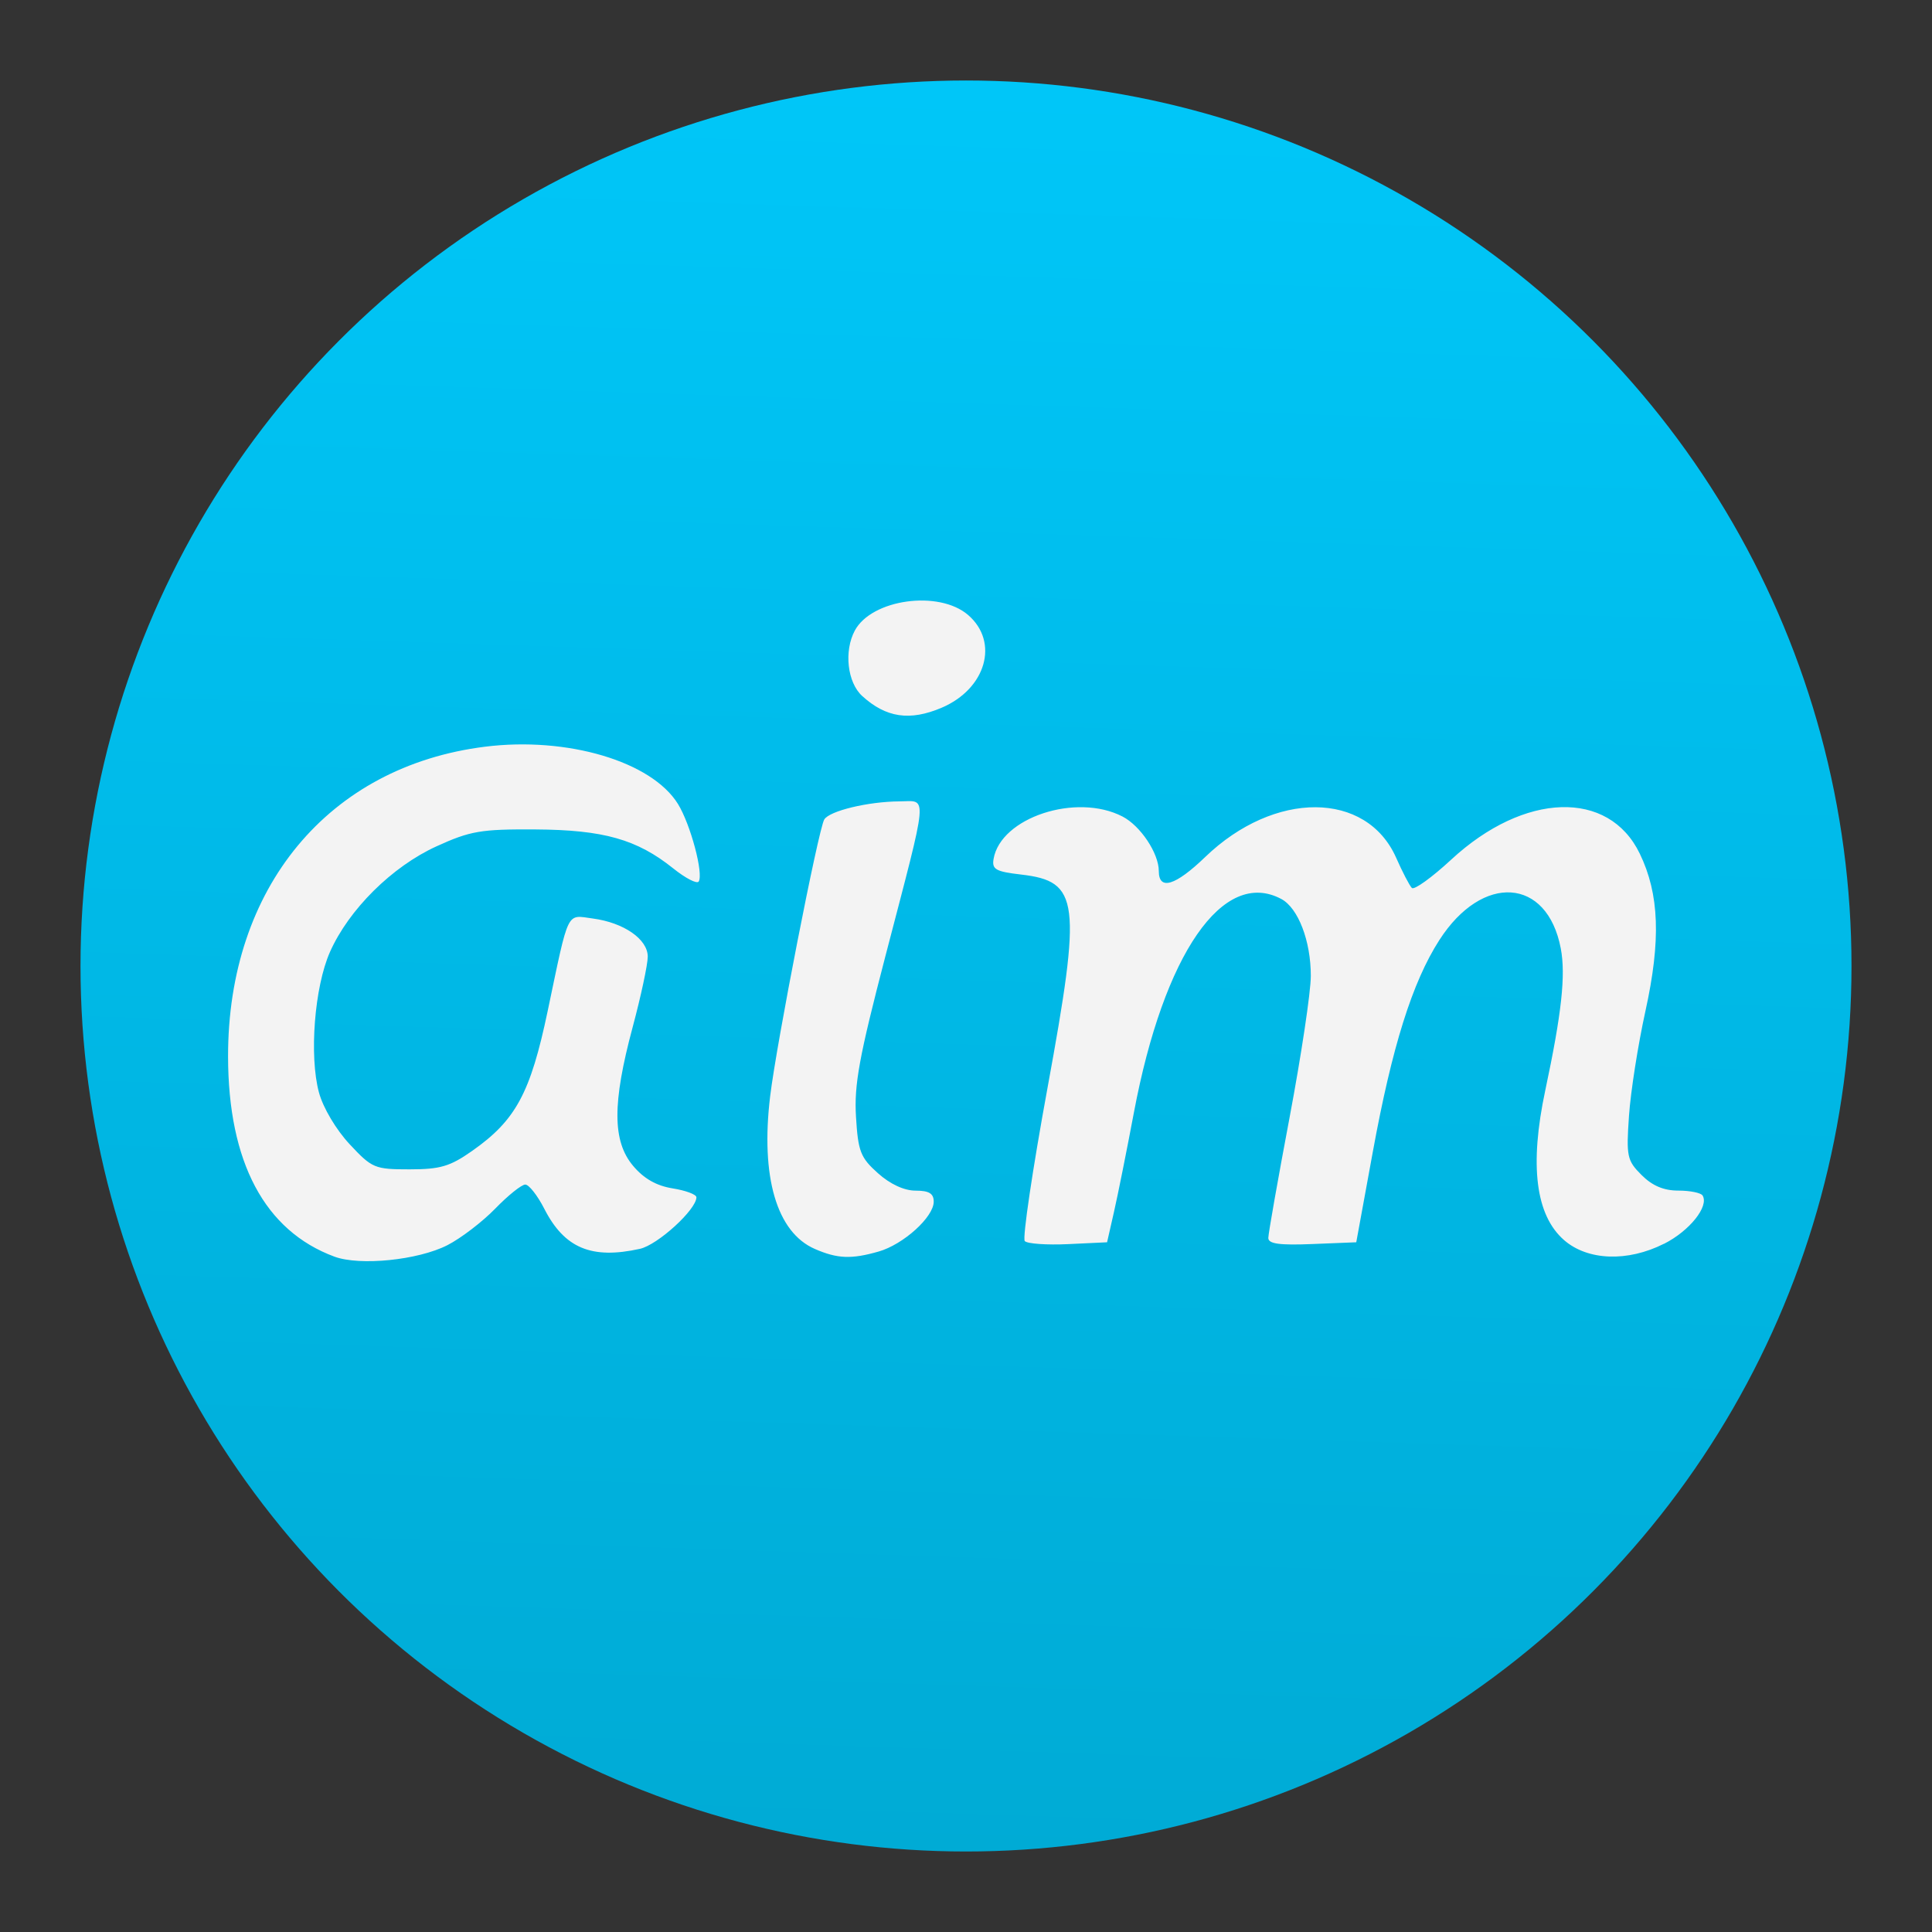 <svg viewBox="0 0 48 48" xmlns="http://www.w3.org/2000/svg" xmlns:xlink="http://www.w3.org/1999/xlink"><rect x="0" y="0" width="48" height="48" fill="#333333" stroke="none"/><linearGradient id="a" gradientUnits="userSpaceOnUse" x1="10.898" x2="10.898" y1="43.109" y2="1.081"><stop offset="0" stop-color="#3889e9"/><stop offset="1" stop-color="#5ea5fb"/></linearGradient><linearGradient id="b" gradientUnits="userSpaceOnUse" x1="23.184" x2="24.921" y1="47.422" y2="-6.671"><stop offset="0" stop-color="#00aad4"/><stop offset="1" stop-color="#0cf"/></linearGradient><circle cx="12.399" cy="22.095" fill="url(#a)" r="0" stroke-width="1.501"/><circle cx="24" cy="24" fill="url(#b)" r="22" stroke-width=".127"/><path d="m11.114 30.937c.335-.171.87-.58 1.19-.909.319-.329.655-.598.746-.598.091 0 .304.271.473.602.5.979 1.173 1.261 2.375.995.443-.098 1.404-.975 1.404-1.281 0-.07-.266-.169-.591-.221-.402-.064-.716-.243-.982-.56-.515-.612-.519-1.553-.013-3.438.208-.775.377-1.566.377-1.759 0-.433-.593-.845-1.365-.948-.665-.089-.585-.253-1.122 2.302-.428 2.037-.792 2.711-1.876 3.472-.549.386-.793.458-1.556.458-.866 0-.93-.027-1.488-.625-.337-.362-.659-.903-.762-1.285-.245-.908-.111-2.621.273-3.489.468-1.056 1.542-2.122 2.645-2.625.842-.384 1.104-.429 2.454-.421 1.697.01 2.528.245 3.43.968.307.246.592.393.633.326.123-.2-.204-1.422-.515-1.926-.654-1.058-2.752-1.68-4.798-1.423-3.886.488-6.386 3.504-6.38 7.697.003 2.625.911 4.331 2.643 4.972.631.233 2.077.087 2.804-.284zm10.713.158c.618-.177 1.371-.858 1.371-1.24 0-.203-.116-.274-.451-.274-.283 0-.632-.161-.936-.434-.432-.386-.492-.539-.544-1.398-.049-.798.078-1.488.729-3.988 1.085-4.164 1.057-3.855.351-3.851-.778.005-1.736.235-1.868.449-.145.234-1.187 5.562-1.345 6.878-.241 2.002.162 3.38 1.111 3.793.56.244.908.258 1.584.064zm19.514-.192c.636-.321 1.125-.933.959-1.201-.041-.067-.312-.122-.602-.122-.364 0-.647-.12-.914-.387-.361-.361-.382-.46-.312-1.474.041-.598.225-1.767.408-2.598.388-1.762.347-2.906-.141-3.914-.772-1.596-2.87-1.529-4.683.149-.481.445-.922.763-.979.705-.057-.057-.233-.394-.389-.748-.738-1.668-3.026-1.678-4.745-.021-.742.715-1.153.84-1.153.349 0-.441-.455-1.124-.902-1.355-1.148-.594-3.028.025-3.203 1.055-.044.258.054.314.685.387 1.448.168 1.508.65.655 5.301-.372 2.026-.626 3.738-.565 3.805.061.067.546.101 1.078.076l.967-.046.172-.756c.095-.416.318-1.529.496-2.474.743-3.941 2.216-6.072 3.662-5.298.419.224.733 1.044.732 1.91-0.0.398-.238 1.981-.528 3.519-.29 1.538-.528 2.884-.528 2.992-0.0.146.276.184 1.092.151l1.093-.044.411-2.245c.477-2.611.981-4.216 1.652-5.261 1.071-1.669 2.682-1.559 3.018.205.126.663.022 1.615-.384 3.522-.398 1.865-.242 3.107.466 3.725.586.511 1.579.547 2.482.091zm-17.95-13.318c1.108-.469 1.441-1.635.66-2.307-.725-.624-2.395-.393-2.814.389-.273.511-.185 1.289.184 1.625.592.539 1.182.627 1.97.293z" fill="#f3f3f3" stroke-width=".575"/></svg>
